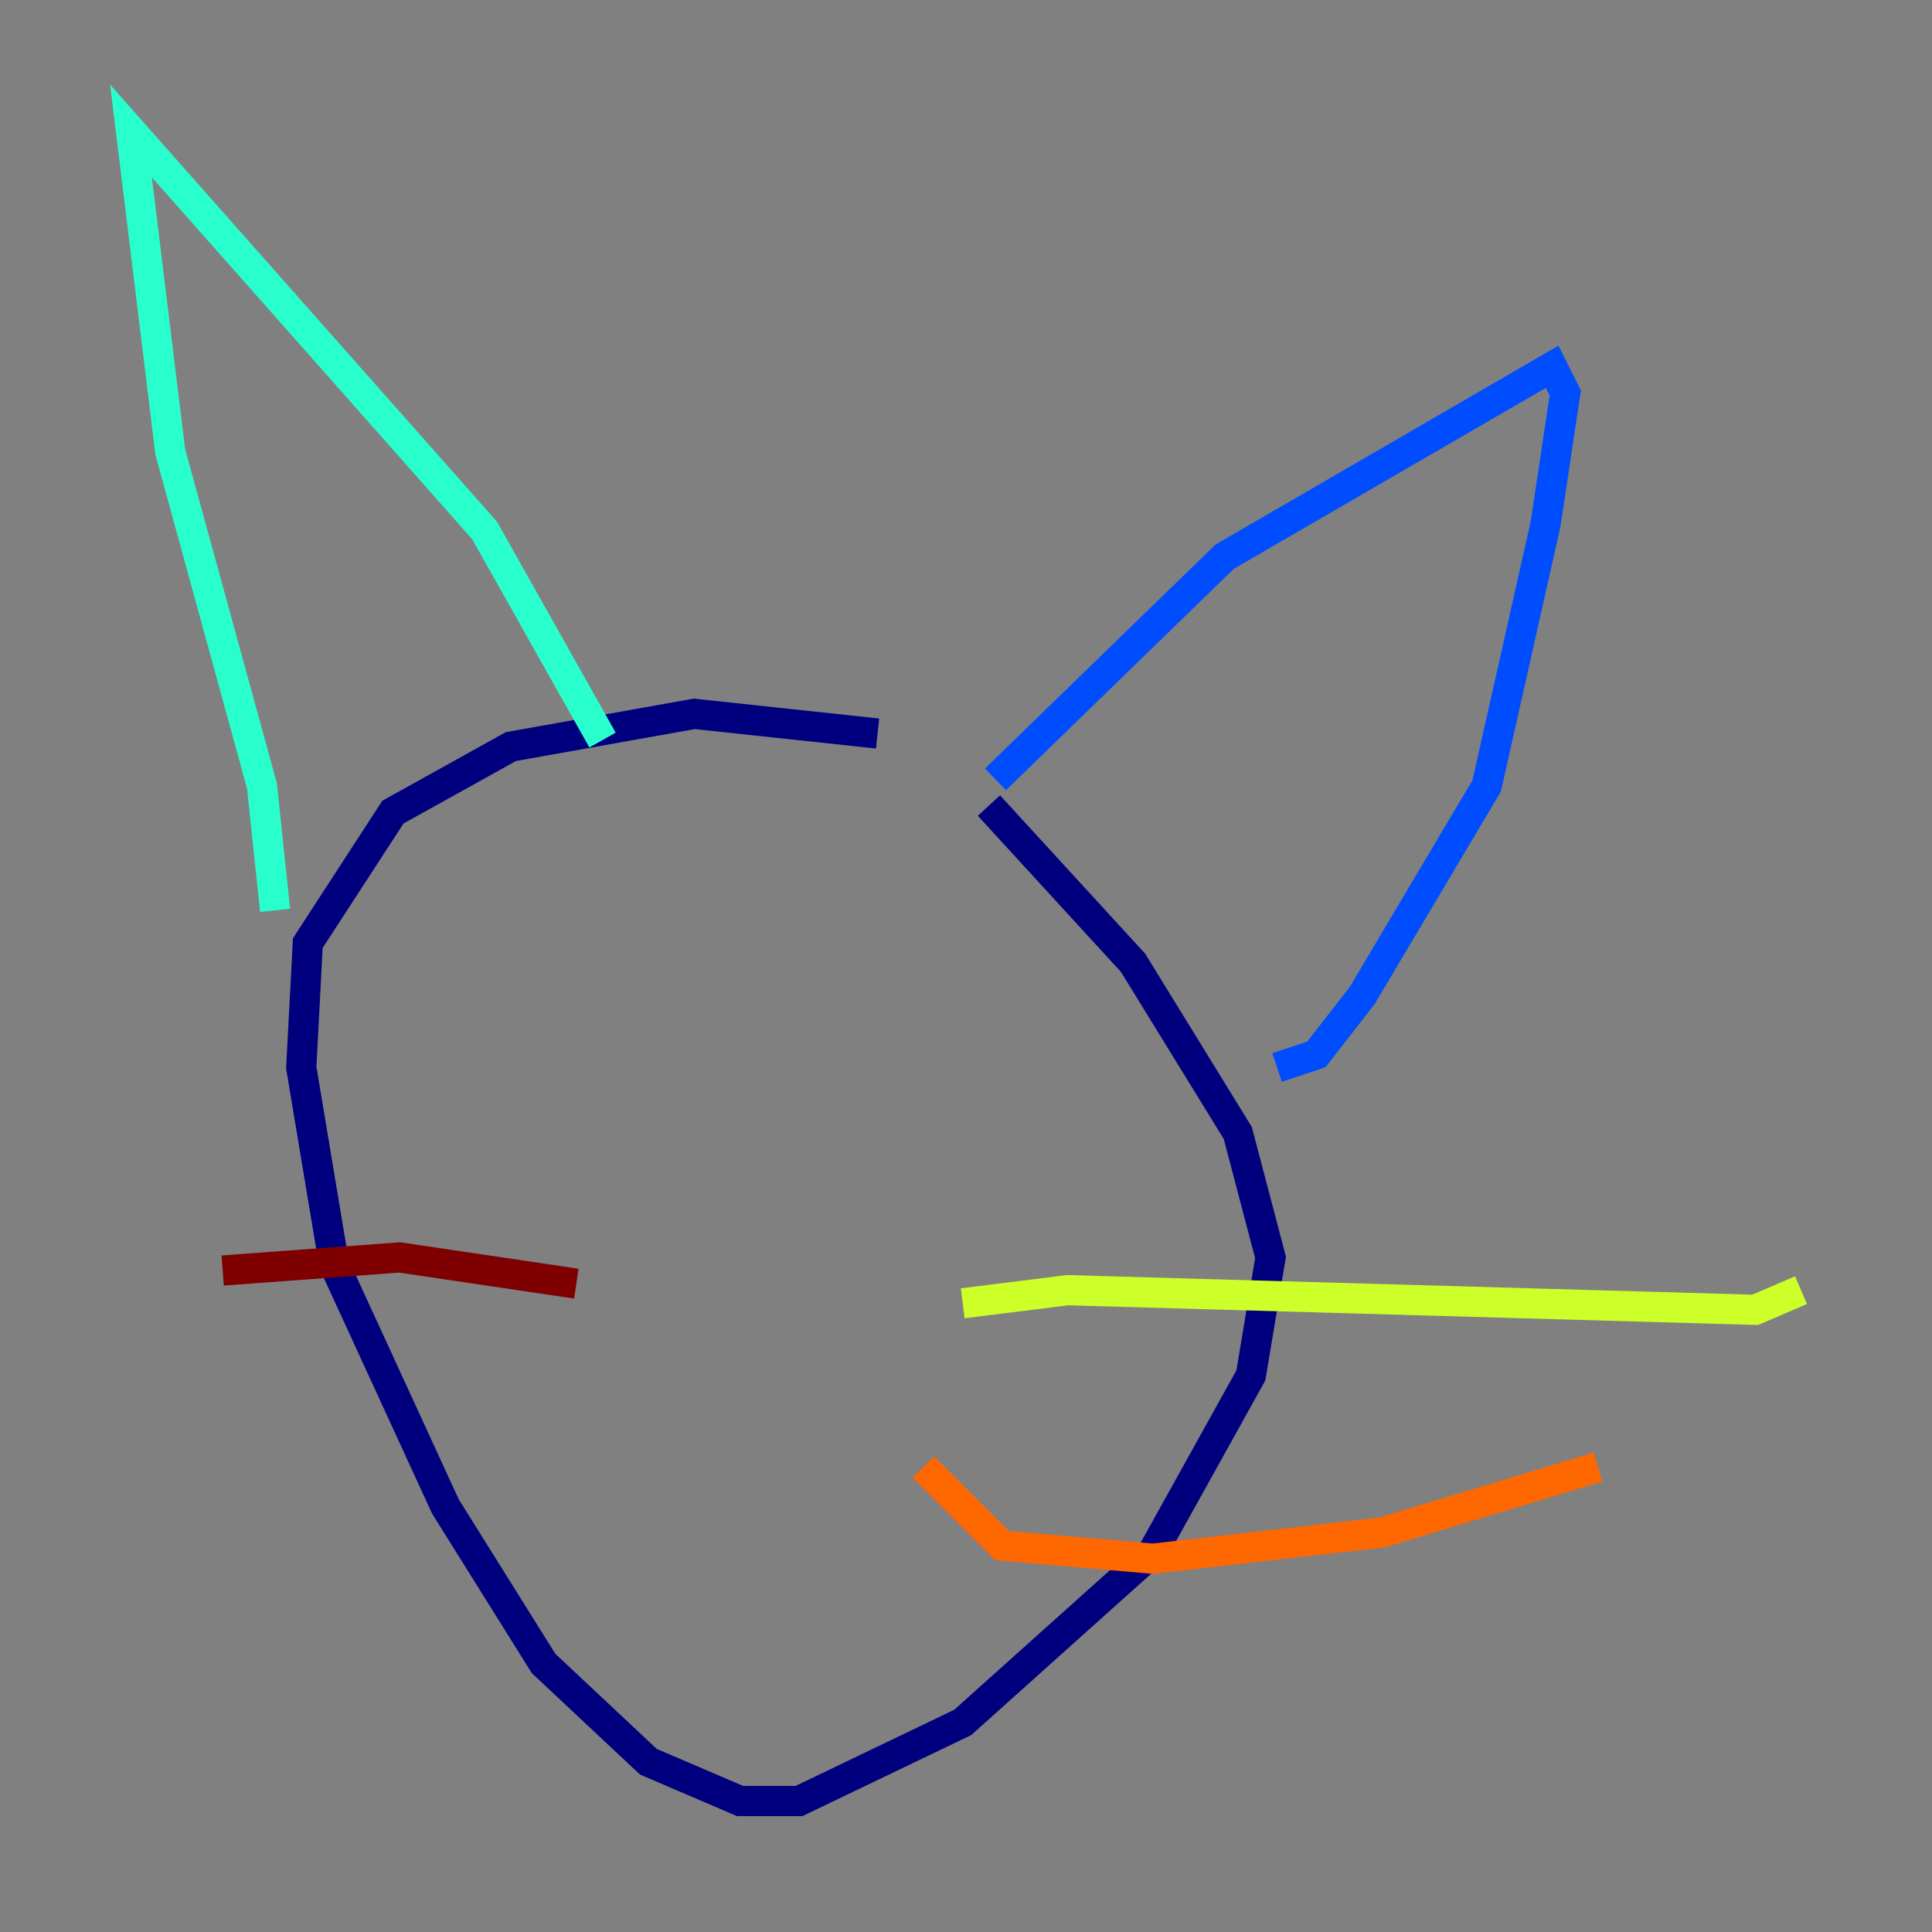 <?xml version="1.0" encoding="utf-8" ?>
<svg baseProfile="tiny" height="128" version="1.2" viewBox="0,0,128,128" width="128" xmlns="http://www.w3.org/2000/svg" xmlns:ev="http://www.w3.org/2001/xml-events" xmlns:xlink="http://www.w3.org/1999/xlink"><rect x="0" y="0" width="128" height="128" fill="#808080" stroke="none"/><defs /><polyline fill="none" points="58.142,48.597 45.993,47.295 33.844,49.464 26.034,53.803 20.393,62.481 19.959,70.725 22.129,83.742 29.505,99.797 36.014,110.21 42.956,116.719 49.031,119.322 52.936,119.322 63.783,114.115 76.366,102.834 82.875,91.119 84.176,83.308 82.007,75.064 75.064,63.783 65.519,53.37" stroke="#00007f" stroke-width="2" /><polyline fill="none" points="65.953,51.634 81.139,36.881 102.834,24.298 103.702,26.034 102.4,34.712 98.495,52.068 90.251,65.953 87.214,69.858 84.61,70.725" stroke="#004cff" stroke-width="2" /><polyline fill="none" points="18.224,60.312 17.356,52.068 11.281,29.939 8.678,8.678 32.108,35.146 39.919,49.031" stroke="#29ffcd" stroke-width="2" /><polyline fill="none" points="63.783,86.346 70.725,85.478 116.285,86.78 119.322,85.478" stroke="#cdff29" stroke-width="2" /><polyline fill="none" points="61.18,97.193 66.386,102.4 76.366,103.268 91.552,101.532 105.871,97.193" stroke="#ff6700" stroke-width="2" /><polyline fill="none" points="38.183,85.044 26.468,83.308 14.752,84.176" stroke="#7f0000" stroke-width="2" /></svg>